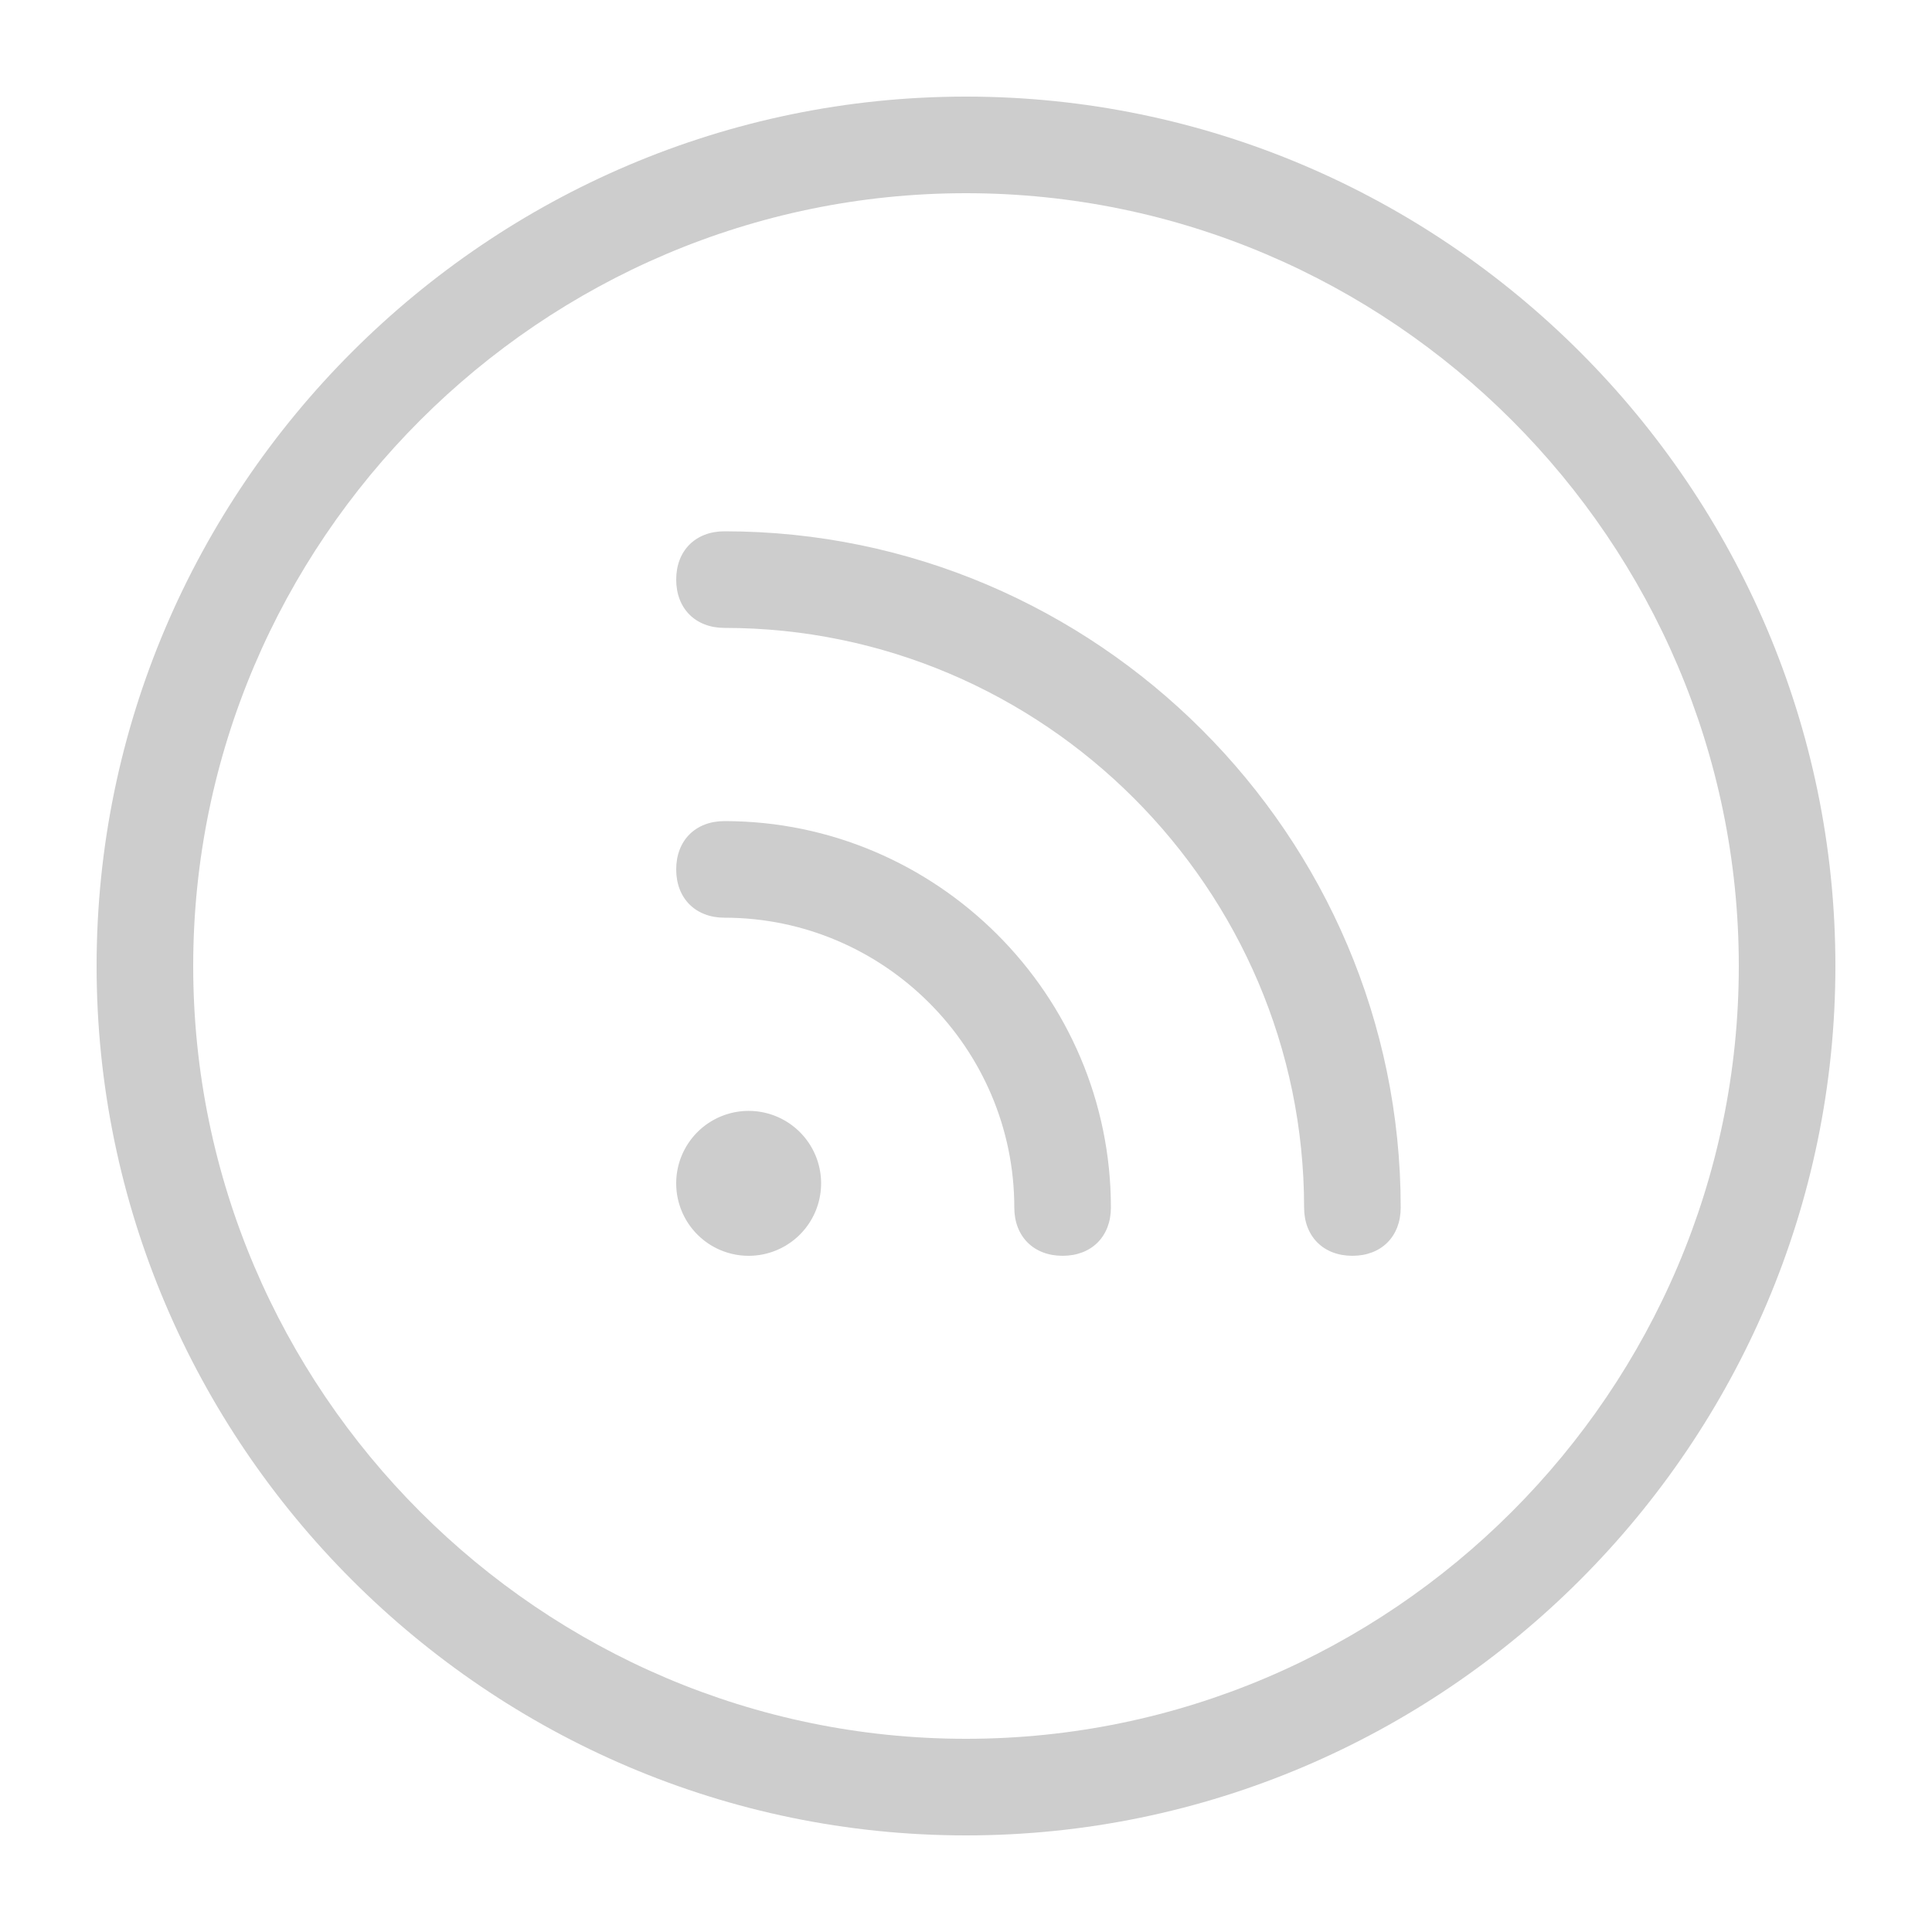 <?xml version="1.0" standalone="no"?><!DOCTYPE svg PUBLIC "-//W3C//DTD SVG 1.1//EN" "http://www.w3.org/Graphics/SVG/1.1/DTD/svg11.dtd"><svg t="1575806425239" class="icon" viewBox="0 0 1024 1024" version="1.1" xmlns="http://www.w3.org/2000/svg" p-id="4347" xmlns:xlink="http://www.w3.org/1999/xlink" width="200" height="200"><defs><style type="text/css"></style></defs><path d="M512 51.2c-253.44 0-460.8 207.36-460.8 460.8s207.36 460.8 460.8 460.8 460.8-207.36 460.8-460.8-207.36-460.8-460.8-460.8z m0 870.4c-225.28 0-409.6-184.32-409.6-409.6s184.32-409.6 409.6-409.6 409.6 184.32 409.6 409.6-184.32 409.6-409.6 409.6z" p-id="4348" fill="#cdcdcd"></path><path d="M396.8 627.2m-38.4 0a38.4 38.4 0 1 0 76.8 0 38.4 38.4 0 1 0-76.8 0Z" p-id="4349" fill="#cdcdcd"></path><path d="M384 435.2c-15.36 0-25.6 10.24-25.6 25.6s10.24 25.6 25.6 25.6c84.48 0 153.6 69.12 153.6 153.6 0 15.36 10.24 25.6 25.6 25.6s25.6-10.24 25.6-25.6c0-112.64-92.16-204.8-204.8-204.8z" p-id="4350" fill="#cdcdcd"></path><path d="M384 281.6c-15.36 0-25.6 10.24-25.6 25.6s10.24 25.6 25.6 25.6c168.96 0 307.2 138.24 307.2 307.2 0 15.36 10.24 25.6 25.6 25.6s25.6-10.24 25.6-25.6c0-197.12-161.28-358.4-358.4-358.4z" p-id="4351" fill="#cdcdcd"></path></svg>